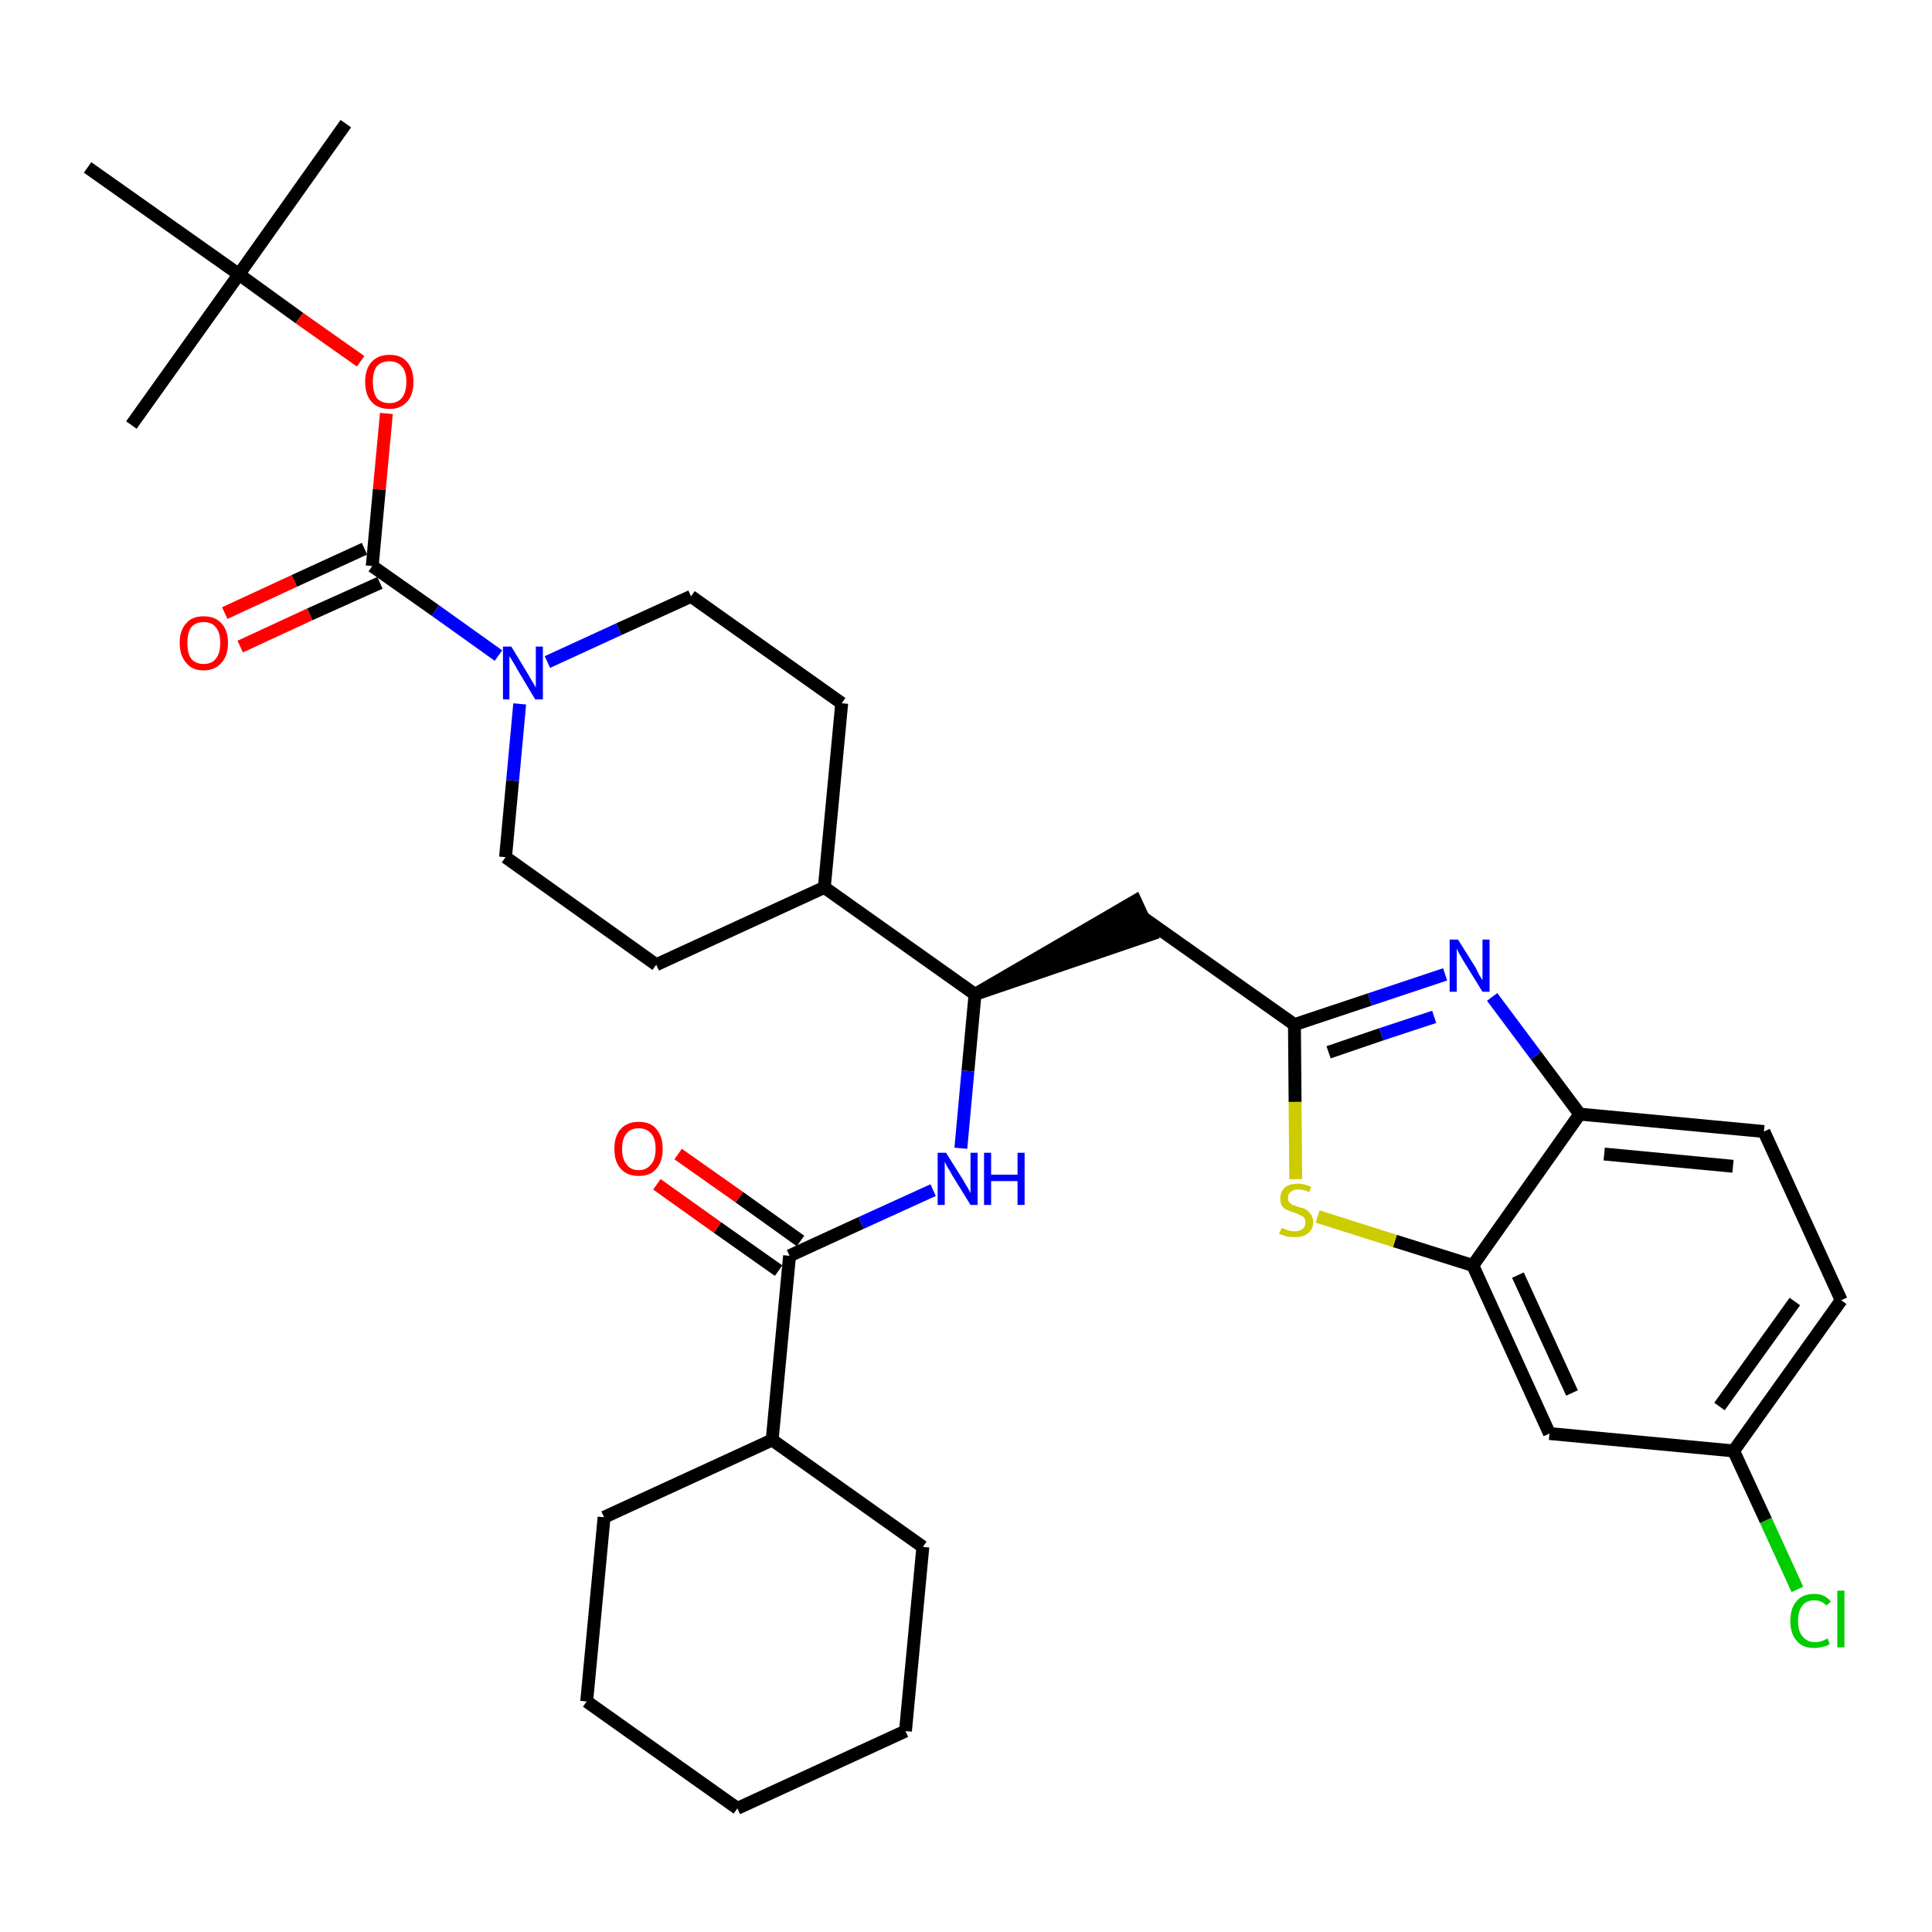 <?xml version='1.0' encoding='iso-8859-1'?>
<svg version='1.1' baseProfile='full'
              xmlns='http://www.w3.org/2000/svg'
                      xmlns:rdkit='http://www.rdkit.org/xml'
                      xmlns:xlink='http://www.w3.org/1999/xlink'
                  xml:space='preserve'
width='300px' height='300px' viewBox='0 0 300 300'>
<!-- END OF HEADER -->
<path class='bond-0 atom-0 atom-1' d='M 53.7,19.2 L 37.1,42.6' style='fill:none;fill-rule:evenodd;stroke:#000000;stroke-width:2.0px;stroke-linecap:butt;stroke-linejoin:miter;stroke-opacity:1' />
<path class='bond-1 atom-1 atom-2' d='M 37.1,42.6 L 20.4,66.0' style='fill:none;fill-rule:evenodd;stroke:#000000;stroke-width:2.0px;stroke-linecap:butt;stroke-linejoin:miter;stroke-opacity:1' />
<path class='bond-2 atom-1 atom-3' d='M 37.1,42.6 L 13.6,26.0' style='fill:none;fill-rule:evenodd;stroke:#000000;stroke-width:2.0px;stroke-linecap:butt;stroke-linejoin:miter;stroke-opacity:1' />
<path class='bond-3 atom-1 atom-4' d='M 37.1,42.6 L 46.5,49.4' style='fill:none;fill-rule:evenodd;stroke:#000000;stroke-width:2.0px;stroke-linecap:butt;stroke-linejoin:miter;stroke-opacity:1' />
<path class='bond-3 atom-1 atom-4' d='M 46.5,49.4 L 56.0,56.1' style='fill:none;fill-rule:evenodd;stroke:#FF0000;stroke-width:2.0px;stroke-linecap:butt;stroke-linejoin:miter;stroke-opacity:1' />
<path class='bond-4 atom-4 atom-5' d='M 60.0,64.2 L 58.9,76.0' style='fill:none;fill-rule:evenodd;stroke:#FF0000;stroke-width:2.0px;stroke-linecap:butt;stroke-linejoin:miter;stroke-opacity:1' />
<path class='bond-4 atom-4 atom-5' d='M 58.9,76.0 L 57.8,87.9' style='fill:none;fill-rule:evenodd;stroke:#000000;stroke-width:2.0px;stroke-linecap:butt;stroke-linejoin:miter;stroke-opacity:1' />
<path class='bond-5 atom-5 atom-6' d='M 56.6,85.2 L 45.7,90.2' style='fill:none;fill-rule:evenodd;stroke:#000000;stroke-width:2.0px;stroke-linecap:butt;stroke-linejoin:miter;stroke-opacity:1' />
<path class='bond-5 atom-5 atom-6' d='M 45.7,90.2 L 34.9,95.2' style='fill:none;fill-rule:evenodd;stroke:#FF0000;stroke-width:2.0px;stroke-linecap:butt;stroke-linejoin:miter;stroke-opacity:1' />
<path class='bond-5 atom-5 atom-6' d='M 59.0,90.5 L 48.1,95.4' style='fill:none;fill-rule:evenodd;stroke:#000000;stroke-width:2.0px;stroke-linecap:butt;stroke-linejoin:miter;stroke-opacity:1' />
<path class='bond-5 atom-5 atom-6' d='M 48.1,95.4 L 37.3,100.4' style='fill:none;fill-rule:evenodd;stroke:#FF0000;stroke-width:2.0px;stroke-linecap:butt;stroke-linejoin:miter;stroke-opacity:1' />
<path class='bond-6 atom-5 atom-7' d='M 57.8,87.9 L 67.6,94.8' style='fill:none;fill-rule:evenodd;stroke:#000000;stroke-width:2.0px;stroke-linecap:butt;stroke-linejoin:miter;stroke-opacity:1' />
<path class='bond-6 atom-5 atom-7' d='M 67.6,94.8 L 77.4,101.8' style='fill:none;fill-rule:evenodd;stroke:#0000FF;stroke-width:2.0px;stroke-linecap:butt;stroke-linejoin:miter;stroke-opacity:1' />
<path class='bond-7 atom-7 atom-8' d='M 85.0,102.8 L 96.1,97.7' style='fill:none;fill-rule:evenodd;stroke:#0000FF;stroke-width:2.0px;stroke-linecap:butt;stroke-linejoin:miter;stroke-opacity:1' />
<path class='bond-7 atom-7 atom-8' d='M 96.1,97.7 L 107.3,92.6' style='fill:none;fill-rule:evenodd;stroke:#000000;stroke-width:2.0px;stroke-linecap:butt;stroke-linejoin:miter;stroke-opacity:1' />
<path class='bond-33 atom-33 atom-7' d='M 78.5,133.1 L 79.6,121.2' style='fill:none;fill-rule:evenodd;stroke:#000000;stroke-width:2.0px;stroke-linecap:butt;stroke-linejoin:miter;stroke-opacity:1' />
<path class='bond-33 atom-33 atom-7' d='M 79.6,121.2 L 80.7,109.3' style='fill:none;fill-rule:evenodd;stroke:#0000FF;stroke-width:2.0px;stroke-linecap:butt;stroke-linejoin:miter;stroke-opacity:1' />
<path class='bond-8 atom-8 atom-9' d='M 107.3,92.6 L 130.7,109.2' style='fill:none;fill-rule:evenodd;stroke:#000000;stroke-width:2.0px;stroke-linecap:butt;stroke-linejoin:miter;stroke-opacity:1' />
<path class='bond-9 atom-9 atom-10' d='M 130.7,109.2 L 128.0,137.8' style='fill:none;fill-rule:evenodd;stroke:#000000;stroke-width:2.0px;stroke-linecap:butt;stroke-linejoin:miter;stroke-opacity:1' />
<path class='bond-10 atom-10 atom-11' d='M 128.0,137.8 L 151.4,154.4' style='fill:none;fill-rule:evenodd;stroke:#000000;stroke-width:2.0px;stroke-linecap:butt;stroke-linejoin:miter;stroke-opacity:1' />
<path class='bond-31 atom-10 atom-32' d='M 128.0,137.8 L 101.9,149.8' style='fill:none;fill-rule:evenodd;stroke:#000000;stroke-width:2.0px;stroke-linecap:butt;stroke-linejoin:miter;stroke-opacity:1' />
<path class='bond-11 atom-11 atom-12' d='M 151.4,154.4 L 178.7,145.1 L 176.3,139.9 Z' style='fill:#000000;fill-rule:evenodd;fill-opacity:1;stroke:#000000;stroke-width:2.0px;stroke-linecap:butt;stroke-linejoin:miter;stroke-opacity:1;' />
<path class='bond-22 atom-11 atom-23' d='M 151.4,154.4 L 150.3,166.3' style='fill:none;fill-rule:evenodd;stroke:#000000;stroke-width:2.0px;stroke-linecap:butt;stroke-linejoin:miter;stroke-opacity:1' />
<path class='bond-22 atom-11 atom-23' d='M 150.3,166.3 L 149.2,178.3' style='fill:none;fill-rule:evenodd;stroke:#0000FF;stroke-width:2.0px;stroke-linecap:butt;stroke-linejoin:miter;stroke-opacity:1' />
<path class='bond-12 atom-12 atom-13' d='M 177.5,142.5 L 201.0,159.1' style='fill:none;fill-rule:evenodd;stroke:#000000;stroke-width:2.0px;stroke-linecap:butt;stroke-linejoin:miter;stroke-opacity:1' />
<path class='bond-13 atom-13 atom-14' d='M 201.0,159.1 L 212.7,155.2' style='fill:none;fill-rule:evenodd;stroke:#000000;stroke-width:2.0px;stroke-linecap:butt;stroke-linejoin:miter;stroke-opacity:1' />
<path class='bond-13 atom-13 atom-14' d='M 212.7,155.2 L 224.4,151.3' style='fill:none;fill-rule:evenodd;stroke:#0000FF;stroke-width:2.0px;stroke-linecap:butt;stroke-linejoin:miter;stroke-opacity:1' />
<path class='bond-13 atom-13 atom-14' d='M 206.3,163.4 L 214.5,160.6' style='fill:none;fill-rule:evenodd;stroke:#000000;stroke-width:2.0px;stroke-linecap:butt;stroke-linejoin:miter;stroke-opacity:1' />
<path class='bond-13 atom-13 atom-14' d='M 214.5,160.6 L 222.7,157.9' style='fill:none;fill-rule:evenodd;stroke:#0000FF;stroke-width:2.0px;stroke-linecap:butt;stroke-linejoin:miter;stroke-opacity:1' />
<path class='bond-34 atom-22 atom-13' d='M 201.2,183.1 L 201.1,171.1' style='fill:none;fill-rule:evenodd;stroke:#CCCC00;stroke-width:2.0px;stroke-linecap:butt;stroke-linejoin:miter;stroke-opacity:1' />
<path class='bond-34 atom-22 atom-13' d='M 201.1,171.1 L 201.0,159.1' style='fill:none;fill-rule:evenodd;stroke:#000000;stroke-width:2.0px;stroke-linecap:butt;stroke-linejoin:miter;stroke-opacity:1' />
<path class='bond-14 atom-14 atom-15' d='M 231.7,154.8 L 238.5,163.9' style='fill:none;fill-rule:evenodd;stroke:#0000FF;stroke-width:2.0px;stroke-linecap:butt;stroke-linejoin:miter;stroke-opacity:1' />
<path class='bond-14 atom-14 atom-15' d='M 238.5,163.9 L 245.3,173.0' style='fill:none;fill-rule:evenodd;stroke:#000000;stroke-width:2.0px;stroke-linecap:butt;stroke-linejoin:miter;stroke-opacity:1' />
<path class='bond-15 atom-15 atom-16' d='M 245.3,173.0 L 273.9,175.7' style='fill:none;fill-rule:evenodd;stroke:#000000;stroke-width:2.0px;stroke-linecap:butt;stroke-linejoin:miter;stroke-opacity:1' />
<path class='bond-15 atom-15 atom-16' d='M 249.1,179.2 L 269.1,181.1' style='fill:none;fill-rule:evenodd;stroke:#000000;stroke-width:2.0px;stroke-linecap:butt;stroke-linejoin:miter;stroke-opacity:1' />
<path class='bond-36 atom-21 atom-15' d='M 228.7,196.5 L 245.3,173.0' style='fill:none;fill-rule:evenodd;stroke:#000000;stroke-width:2.0px;stroke-linecap:butt;stroke-linejoin:miter;stroke-opacity:1' />
<path class='bond-16 atom-16 atom-17' d='M 273.9,175.7 L 285.9,201.9' style='fill:none;fill-rule:evenodd;stroke:#000000;stroke-width:2.0px;stroke-linecap:butt;stroke-linejoin:miter;stroke-opacity:1' />
<path class='bond-17 atom-17 atom-18' d='M 285.9,201.9 L 269.2,225.3' style='fill:none;fill-rule:evenodd;stroke:#000000;stroke-width:2.0px;stroke-linecap:butt;stroke-linejoin:miter;stroke-opacity:1' />
<path class='bond-17 atom-17 atom-18' d='M 278.7,202.1 L 267.0,218.4' style='fill:none;fill-rule:evenodd;stroke:#000000;stroke-width:2.0px;stroke-linecap:butt;stroke-linejoin:miter;stroke-opacity:1' />
<path class='bond-18 atom-18 atom-19' d='M 269.2,225.3 L 274.2,236.1' style='fill:none;fill-rule:evenodd;stroke:#000000;stroke-width:2.0px;stroke-linecap:butt;stroke-linejoin:miter;stroke-opacity:1' />
<path class='bond-18 atom-18 atom-19' d='M 274.2,236.1 L 279.1,246.8' style='fill:none;fill-rule:evenodd;stroke:#00CC00;stroke-width:2.0px;stroke-linecap:butt;stroke-linejoin:miter;stroke-opacity:1' />
<path class='bond-19 atom-18 atom-20' d='M 269.2,225.3 L 240.6,222.6' style='fill:none;fill-rule:evenodd;stroke:#000000;stroke-width:2.0px;stroke-linecap:butt;stroke-linejoin:miter;stroke-opacity:1' />
<path class='bond-20 atom-20 atom-21' d='M 240.6,222.6 L 228.7,196.5' style='fill:none;fill-rule:evenodd;stroke:#000000;stroke-width:2.0px;stroke-linecap:butt;stroke-linejoin:miter;stroke-opacity:1' />
<path class='bond-20 atom-20 atom-21' d='M 244.1,216.3 L 235.7,198.0' style='fill:none;fill-rule:evenodd;stroke:#000000;stroke-width:2.0px;stroke-linecap:butt;stroke-linejoin:miter;stroke-opacity:1' />
<path class='bond-21 atom-21 atom-22' d='M 228.7,196.5 L 216.6,192.7' style='fill:none;fill-rule:evenodd;stroke:#000000;stroke-width:2.0px;stroke-linecap:butt;stroke-linejoin:miter;stroke-opacity:1' />
<path class='bond-21 atom-21 atom-22' d='M 216.6,192.7 L 204.6,188.9' style='fill:none;fill-rule:evenodd;stroke:#CCCC00;stroke-width:2.0px;stroke-linecap:butt;stroke-linejoin:miter;stroke-opacity:1' />
<path class='bond-23 atom-23 atom-24' d='M 144.9,184.8 L 133.7,189.9' style='fill:none;fill-rule:evenodd;stroke:#0000FF;stroke-width:2.0px;stroke-linecap:butt;stroke-linejoin:miter;stroke-opacity:1' />
<path class='bond-23 atom-23 atom-24' d='M 133.7,189.9 L 122.6,195.0' style='fill:none;fill-rule:evenodd;stroke:#000000;stroke-width:2.0px;stroke-linecap:butt;stroke-linejoin:miter;stroke-opacity:1' />
<path class='bond-24 atom-24 atom-25' d='M 124.3,192.7 L 114.8,185.9' style='fill:none;fill-rule:evenodd;stroke:#000000;stroke-width:2.0px;stroke-linecap:butt;stroke-linejoin:miter;stroke-opacity:1' />
<path class='bond-24 atom-24 atom-25' d='M 114.8,185.9 L 105.3,179.2' style='fill:none;fill-rule:evenodd;stroke:#FF0000;stroke-width:2.0px;stroke-linecap:butt;stroke-linejoin:miter;stroke-opacity:1' />
<path class='bond-24 atom-24 atom-25' d='M 120.9,197.3 L 111.4,190.6' style='fill:none;fill-rule:evenodd;stroke:#000000;stroke-width:2.0px;stroke-linecap:butt;stroke-linejoin:miter;stroke-opacity:1' />
<path class='bond-24 atom-24 atom-25' d='M 111.4,190.6 L 102.0,183.9' style='fill:none;fill-rule:evenodd;stroke:#FF0000;stroke-width:2.0px;stroke-linecap:butt;stroke-linejoin:miter;stroke-opacity:1' />
<path class='bond-25 atom-24 atom-26' d='M 122.6,195.0 L 119.9,223.6' style='fill:none;fill-rule:evenodd;stroke:#000000;stroke-width:2.0px;stroke-linecap:butt;stroke-linejoin:miter;stroke-opacity:1' />
<path class='bond-26 atom-26 atom-27' d='M 119.9,223.6 L 93.8,235.6' style='fill:none;fill-rule:evenodd;stroke:#000000;stroke-width:2.0px;stroke-linecap:butt;stroke-linejoin:miter;stroke-opacity:1' />
<path class='bond-35 atom-31 atom-26' d='M 143.3,240.2 L 119.9,223.6' style='fill:none;fill-rule:evenodd;stroke:#000000;stroke-width:2.0px;stroke-linecap:butt;stroke-linejoin:miter;stroke-opacity:1' />
<path class='bond-27 atom-27 atom-28' d='M 93.8,235.6 L 91.1,264.2' style='fill:none;fill-rule:evenodd;stroke:#000000;stroke-width:2.0px;stroke-linecap:butt;stroke-linejoin:miter;stroke-opacity:1' />
<path class='bond-28 atom-28 atom-29' d='M 91.1,264.2 L 114.5,280.8' style='fill:none;fill-rule:evenodd;stroke:#000000;stroke-width:2.0px;stroke-linecap:butt;stroke-linejoin:miter;stroke-opacity:1' />
<path class='bond-29 atom-29 atom-30' d='M 114.5,280.8 L 140.6,268.8' style='fill:none;fill-rule:evenodd;stroke:#000000;stroke-width:2.0px;stroke-linecap:butt;stroke-linejoin:miter;stroke-opacity:1' />
<path class='bond-30 atom-30 atom-31' d='M 140.6,268.8 L 143.3,240.2' style='fill:none;fill-rule:evenodd;stroke:#000000;stroke-width:2.0px;stroke-linecap:butt;stroke-linejoin:miter;stroke-opacity:1' />
<path class='bond-32 atom-32 atom-33' d='M 101.9,149.8 L 78.5,133.1' style='fill:none;fill-rule:evenodd;stroke:#000000;stroke-width:2.0px;stroke-linecap:butt;stroke-linejoin:miter;stroke-opacity:1' />
<path  class='atom-4' d='M 56.7 59.3
Q 56.7 57.3, 57.7 56.2
Q 58.7 55.1, 60.5 55.1
Q 62.3 55.1, 63.2 56.2
Q 64.2 57.3, 64.2 59.3
Q 64.2 61.3, 63.2 62.4
Q 62.2 63.5, 60.5 63.5
Q 58.7 63.5, 57.7 62.4
Q 56.7 61.3, 56.7 59.3
M 60.5 62.6
Q 61.7 62.6, 62.4 61.8
Q 63.1 60.9, 63.1 59.3
Q 63.1 57.7, 62.4 56.9
Q 61.7 56.1, 60.5 56.1
Q 59.2 56.1, 58.5 56.9
Q 57.9 57.7, 57.9 59.3
Q 57.9 60.9, 58.5 61.8
Q 59.2 62.6, 60.5 62.6
' fill='#FF0000'/>
<path  class='atom-6' d='M 27.9 99.8
Q 27.9 97.9, 28.9 96.8
Q 29.8 95.7, 31.6 95.7
Q 33.4 95.7, 34.4 96.8
Q 35.4 97.9, 35.4 99.8
Q 35.4 101.8, 34.4 102.9
Q 33.4 104.1, 31.6 104.1
Q 29.8 104.1, 28.9 102.9
Q 27.9 101.8, 27.9 99.8
M 31.6 103.1
Q 32.9 103.1, 33.5 102.3
Q 34.2 101.5, 34.2 99.8
Q 34.2 98.2, 33.5 97.4
Q 32.9 96.6, 31.6 96.6
Q 30.4 96.6, 29.7 97.4
Q 29.1 98.2, 29.1 99.8
Q 29.1 101.5, 29.7 102.3
Q 30.4 103.1, 31.6 103.1
' fill='#FF0000'/>
<path  class='atom-7' d='M 79.4 100.4
L 82.0 104.7
Q 82.3 105.2, 82.7 105.9
Q 83.2 106.7, 83.2 106.8
L 83.2 100.4
L 84.3 100.4
L 84.3 108.6
L 83.1 108.6
L 80.3 103.9
Q 80.0 103.3, 79.6 102.7
Q 79.2 102.0, 79.1 101.9
L 79.1 108.6
L 78.1 108.6
L 78.1 100.4
L 79.4 100.4
' fill='#0000FF'/>
<path  class='atom-14' d='M 226.4 145.9
L 229.1 150.2
Q 229.3 150.6, 229.7 151.4
Q 230.2 152.2, 230.2 152.2
L 230.2 145.9
L 231.3 145.9
L 231.3 154.0
L 230.2 154.0
L 227.3 149.3
Q 227.0 148.8, 226.6 148.1
Q 226.3 147.5, 226.2 147.3
L 226.2 154.0
L 225.1 154.0
L 225.1 145.9
L 226.4 145.9
' fill='#0000FF'/>
<path  class='atom-19' d='M 278.0 251.7
Q 278.0 249.7, 279.0 248.6
Q 279.9 247.5, 281.7 247.5
Q 283.4 247.5, 284.3 248.7
L 283.6 249.3
Q 282.9 248.5, 281.7 248.5
Q 280.5 248.5, 279.9 249.3
Q 279.2 250.1, 279.2 251.7
Q 279.2 253.3, 279.9 254.1
Q 280.6 255.0, 281.9 255.0
Q 282.8 255.0, 283.8 254.4
L 284.1 255.3
Q 283.7 255.6, 283.1 255.7
Q 282.4 255.9, 281.7 255.9
Q 279.9 255.9, 279.0 254.8
Q 278.0 253.7, 278.0 251.7
' fill='#00CC00'/>
<path  class='atom-19' d='M 285.3 247.0
L 286.4 247.0
L 286.4 255.8
L 285.3 255.8
L 285.3 247.0
' fill='#00CC00'/>
<path  class='atom-22' d='M 199.0 190.7
Q 199.0 190.7, 199.4 190.8
Q 199.8 191.0, 200.2 191.1
Q 200.6 191.2, 201.1 191.2
Q 201.8 191.2, 202.3 190.8
Q 202.7 190.5, 202.7 189.8
Q 202.7 189.4, 202.5 189.1
Q 202.3 188.8, 201.9 188.7
Q 201.6 188.5, 201.0 188.3
Q 200.3 188.1, 199.9 187.9
Q 199.4 187.7, 199.1 187.3
Q 198.8 186.8, 198.8 186.1
Q 198.8 185.1, 199.5 184.4
Q 200.2 183.8, 201.6 183.8
Q 202.5 183.8, 203.6 184.3
L 203.3 185.1
Q 202.4 184.7, 201.6 184.7
Q 200.8 184.7, 200.4 185.1
Q 200.0 185.4, 200.0 186.0
Q 200.0 186.4, 200.2 186.7
Q 200.4 186.9, 200.7 187.1
Q 201.1 187.2, 201.6 187.4
Q 202.4 187.6, 202.8 187.8
Q 203.2 188.1, 203.5 188.5
Q 203.9 189.0, 203.9 189.8
Q 203.9 190.9, 203.1 191.5
Q 202.4 192.1, 201.1 192.1
Q 200.4 192.1, 199.8 192.0
Q 199.3 191.8, 198.6 191.6
L 199.0 190.7
' fill='#CCCC00'/>
<path  class='atom-23' d='M 146.9 179.0
L 149.6 183.3
Q 149.8 183.7, 150.3 184.5
Q 150.7 185.2, 150.7 185.3
L 150.7 179.0
L 151.8 179.0
L 151.8 187.1
L 150.7 187.1
L 147.8 182.4
Q 147.5 181.8, 147.1 181.2
Q 146.8 180.6, 146.7 180.4
L 146.7 187.1
L 145.6 187.1
L 145.6 179.0
L 146.9 179.0
' fill='#0000FF'/>
<path  class='atom-23' d='M 152.8 179.0
L 153.9 179.0
L 153.9 182.4
L 158.0 182.4
L 158.0 179.0
L 159.1 179.0
L 159.1 187.1
L 158.0 187.1
L 158.0 183.4
L 153.9 183.4
L 153.9 187.1
L 152.8 187.1
L 152.8 179.0
' fill='#0000FF'/>
<path  class='atom-25' d='M 95.4 178.4
Q 95.4 176.4, 96.4 175.3
Q 97.4 174.2, 99.2 174.2
Q 101.0 174.2, 101.9 175.3
Q 102.9 176.4, 102.9 178.4
Q 102.9 180.4, 101.9 181.5
Q 101.0 182.6, 99.2 182.6
Q 97.4 182.6, 96.4 181.5
Q 95.4 180.4, 95.4 178.4
M 99.2 181.7
Q 100.4 181.7, 101.1 180.8
Q 101.8 180.0, 101.8 178.4
Q 101.8 176.8, 101.1 176.0
Q 100.4 175.2, 99.2 175.2
Q 97.9 175.2, 97.3 176.0
Q 96.6 176.8, 96.6 178.4
Q 96.6 180.0, 97.3 180.8
Q 97.9 181.7, 99.2 181.7
' fill='#FF0000'/>
</svg>
